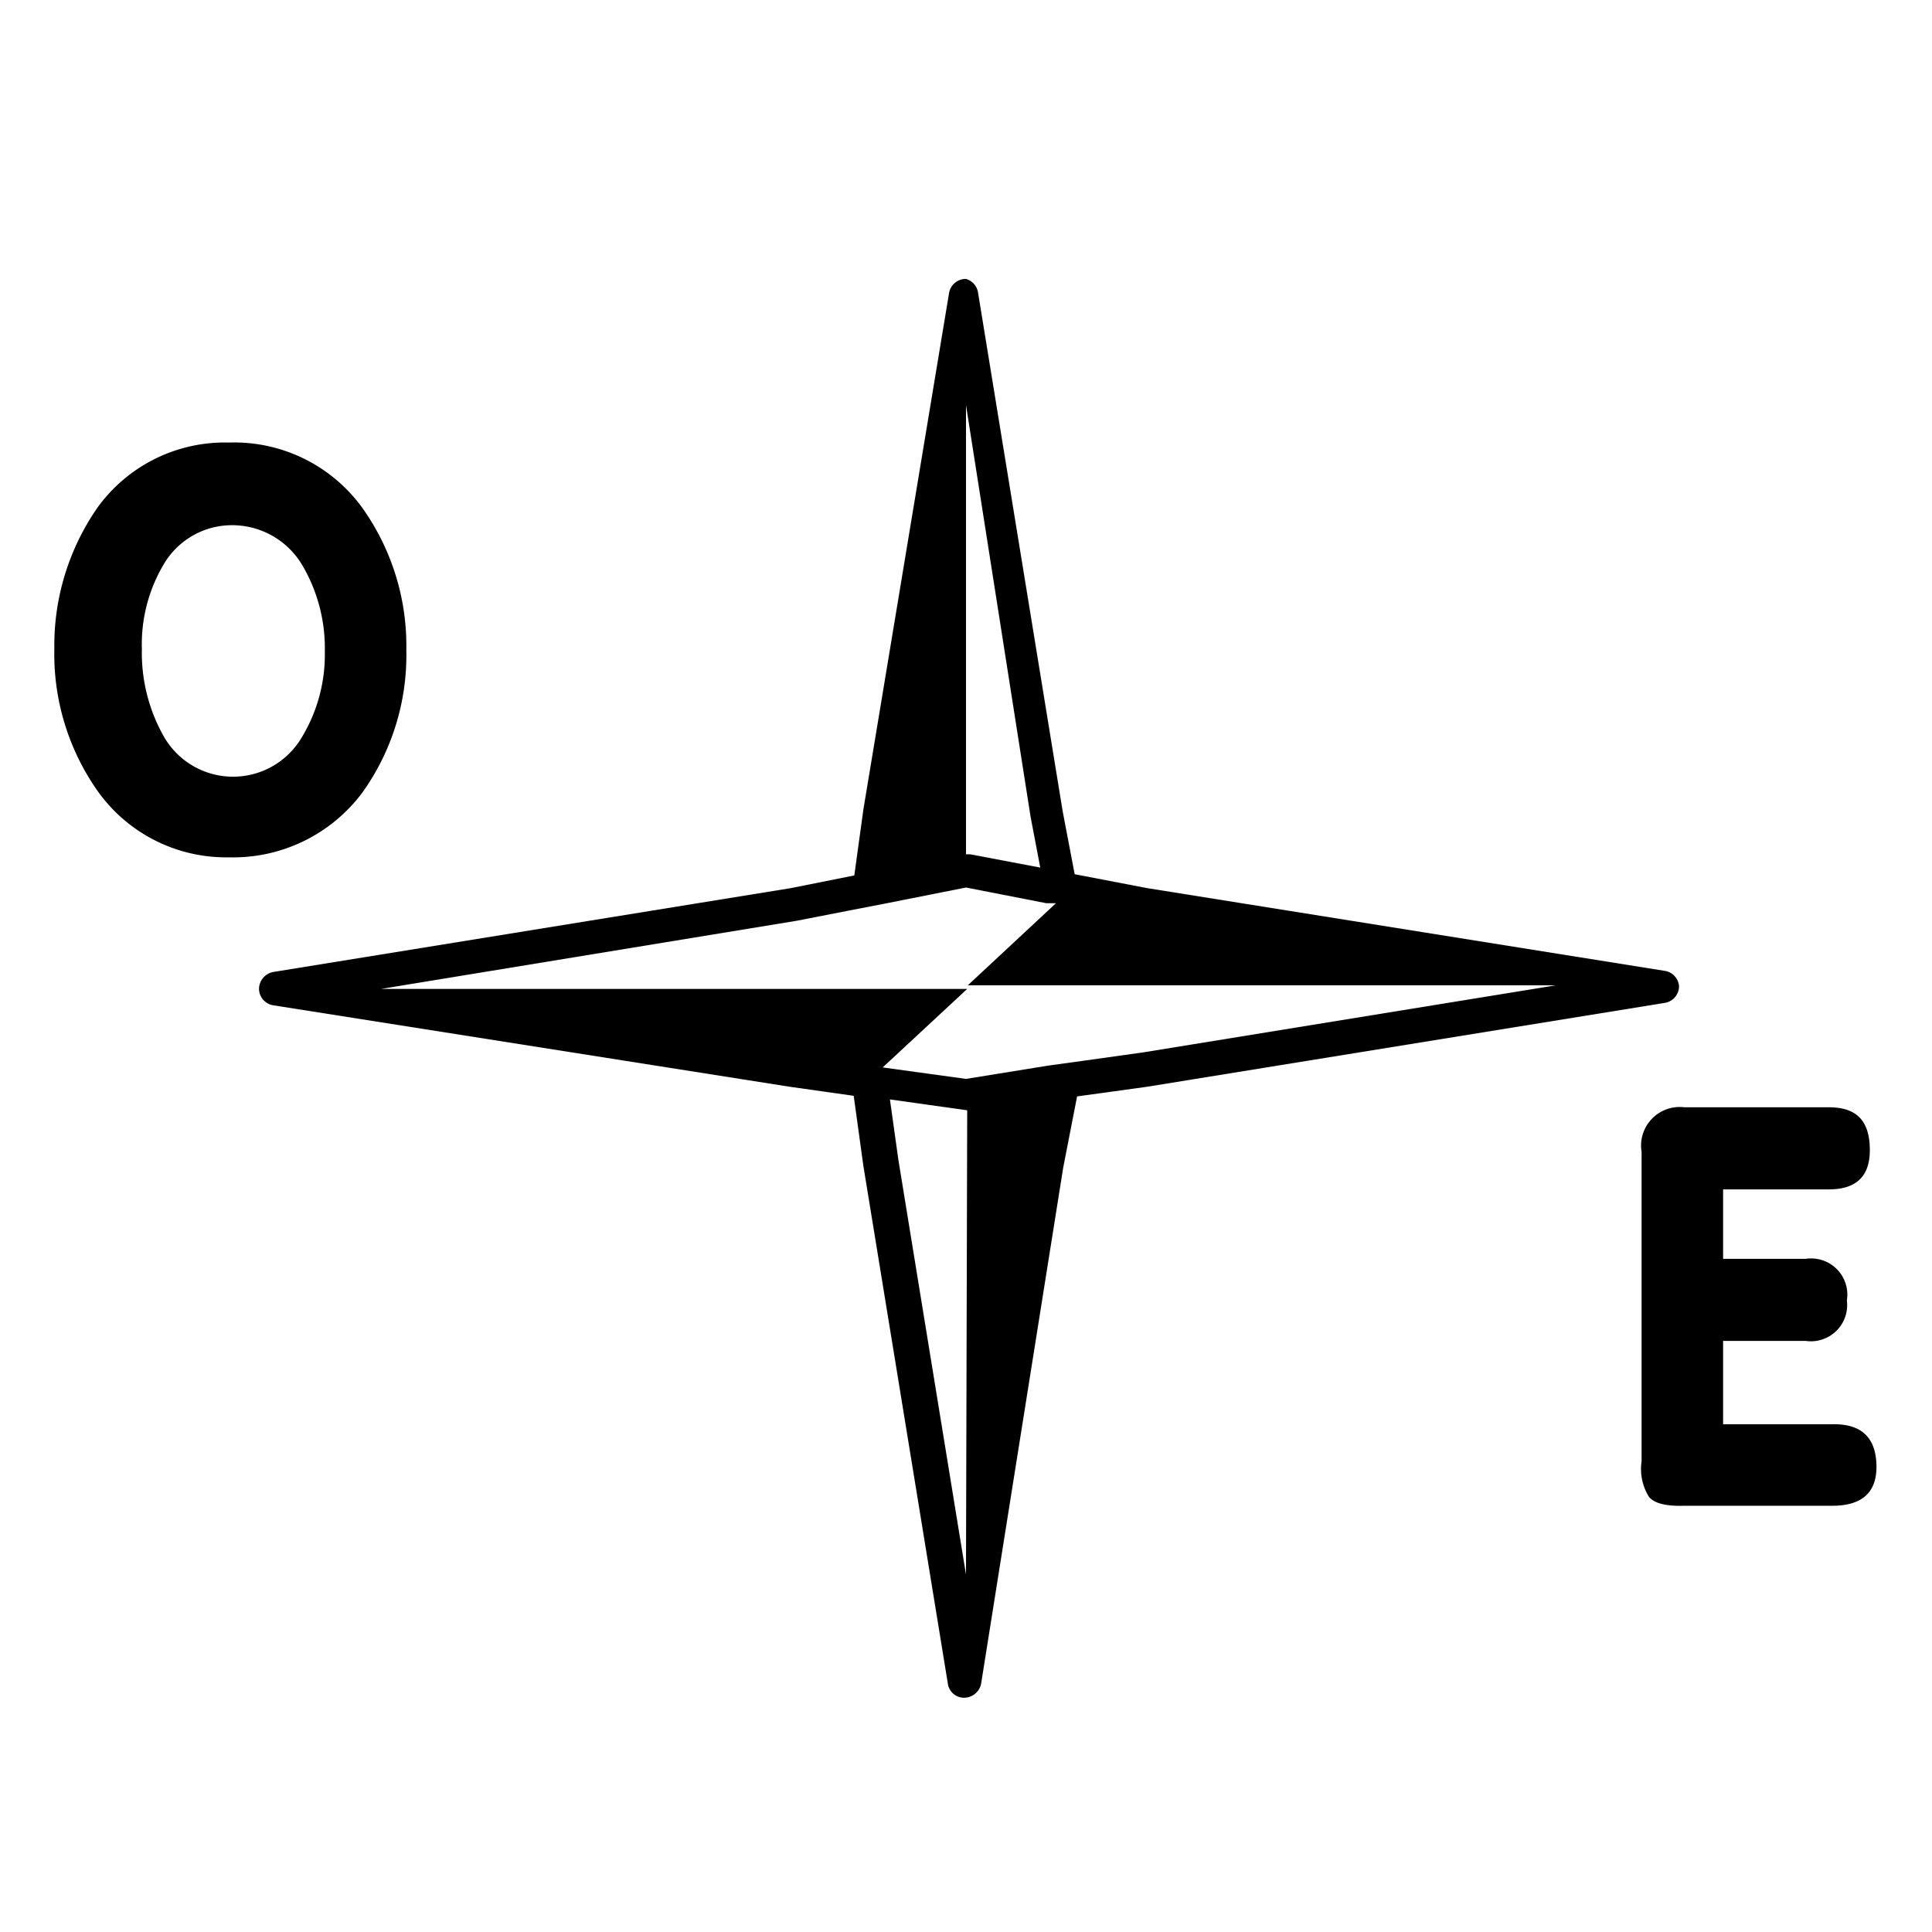 <svg id="bcdf2584-c998-414f-97a6-76b9fde547d1" data-name="Calque 1" xmlns="http://www.w3.org/2000/svg" width="32" height="32" viewBox="0 0 32 32">
  <title>map-04-14E10BCA</title>
  <path d="M27.19,24.2a.88.88,0,0,0,.12.59c.09.11.28.16.59.15h2.45c.49,0,.74-.22.73-.67s-.24-.69-.73-.68H28.54V22.21h1.37a.6.6,0,0,0,.68-.67.6.6,0,0,0-.68-.69H28.54V19.7h1.75c.46,0,.69-.22.68-.68s-.22-.68-.68-.68H27.9a.64.64,0,0,0-.71.74V24.2" style="fill: #000001"/>
  <path d="M3.79,8.7A1.35,1.35,0,0,1,5,9.35a2.71,2.71,0,0,1,.38,1.44A2.64,2.64,0,0,1,5,12.21a1.32,1.32,0,0,1-2.28,0,2.81,2.81,0,0,1-.37-1.46,2.59,2.59,0,0,1,.36-1.4A1.31,1.31,0,0,1,3.79,8.7m0-1.37A2.6,2.6,0,0,0,1.62,8.4,4,4,0,0,0,.9,10.75a3.94,3.94,0,0,0,.73,2.37A2.61,2.61,0,0,0,3.79,14.2,2.67,2.67,0,0,0,6,13.13a3.91,3.91,0,0,0,.73-2.36A3.94,3.94,0,0,0,6,8.41,2.62,2.62,0,0,0,3.79,7.33Z" style="fill: #000001"/>
  <path d="M27.57,16.08,19,14.71l-1.2-.23h0l-.2-1.05-1.4-8.58A.28.28,0,0,0,16,4.62h0a.28.28,0,0,0-.28.23L14.3,13.41l-.15,1.09-1.05.21L4.52,16.1a.29.29,0,0,0-.23.28.28.28,0,0,0,.23.27L13.08,18l1.06.15,0-.26,0,.26.16,1.16,1.4,8.58a.27.27,0,0,0,.27.23h0a.29.29,0,0,0,.28-.23l1.36-8.55.23-1.18L19,18l8.58-1.39a.28.28,0,0,0,.23-.28A.28.28,0,0,0,27.57,16.08Zm-10.5-2.55.16.84-1.16-.22H16L16,6.71ZM16,26v.08l-1.12-6.87-.14-1h0l1.28.18h0Zm2.94-8.57-1,.14-.58.08h0L16,17.87l-1.38-.19,1.4-1.3H6.31l6.89-1.13.87-.17.57-.11h0L16,14.7l1.33.26.16,0-1.46,1.36h9.74Z" style="fill: #000001"/>
</svg>
